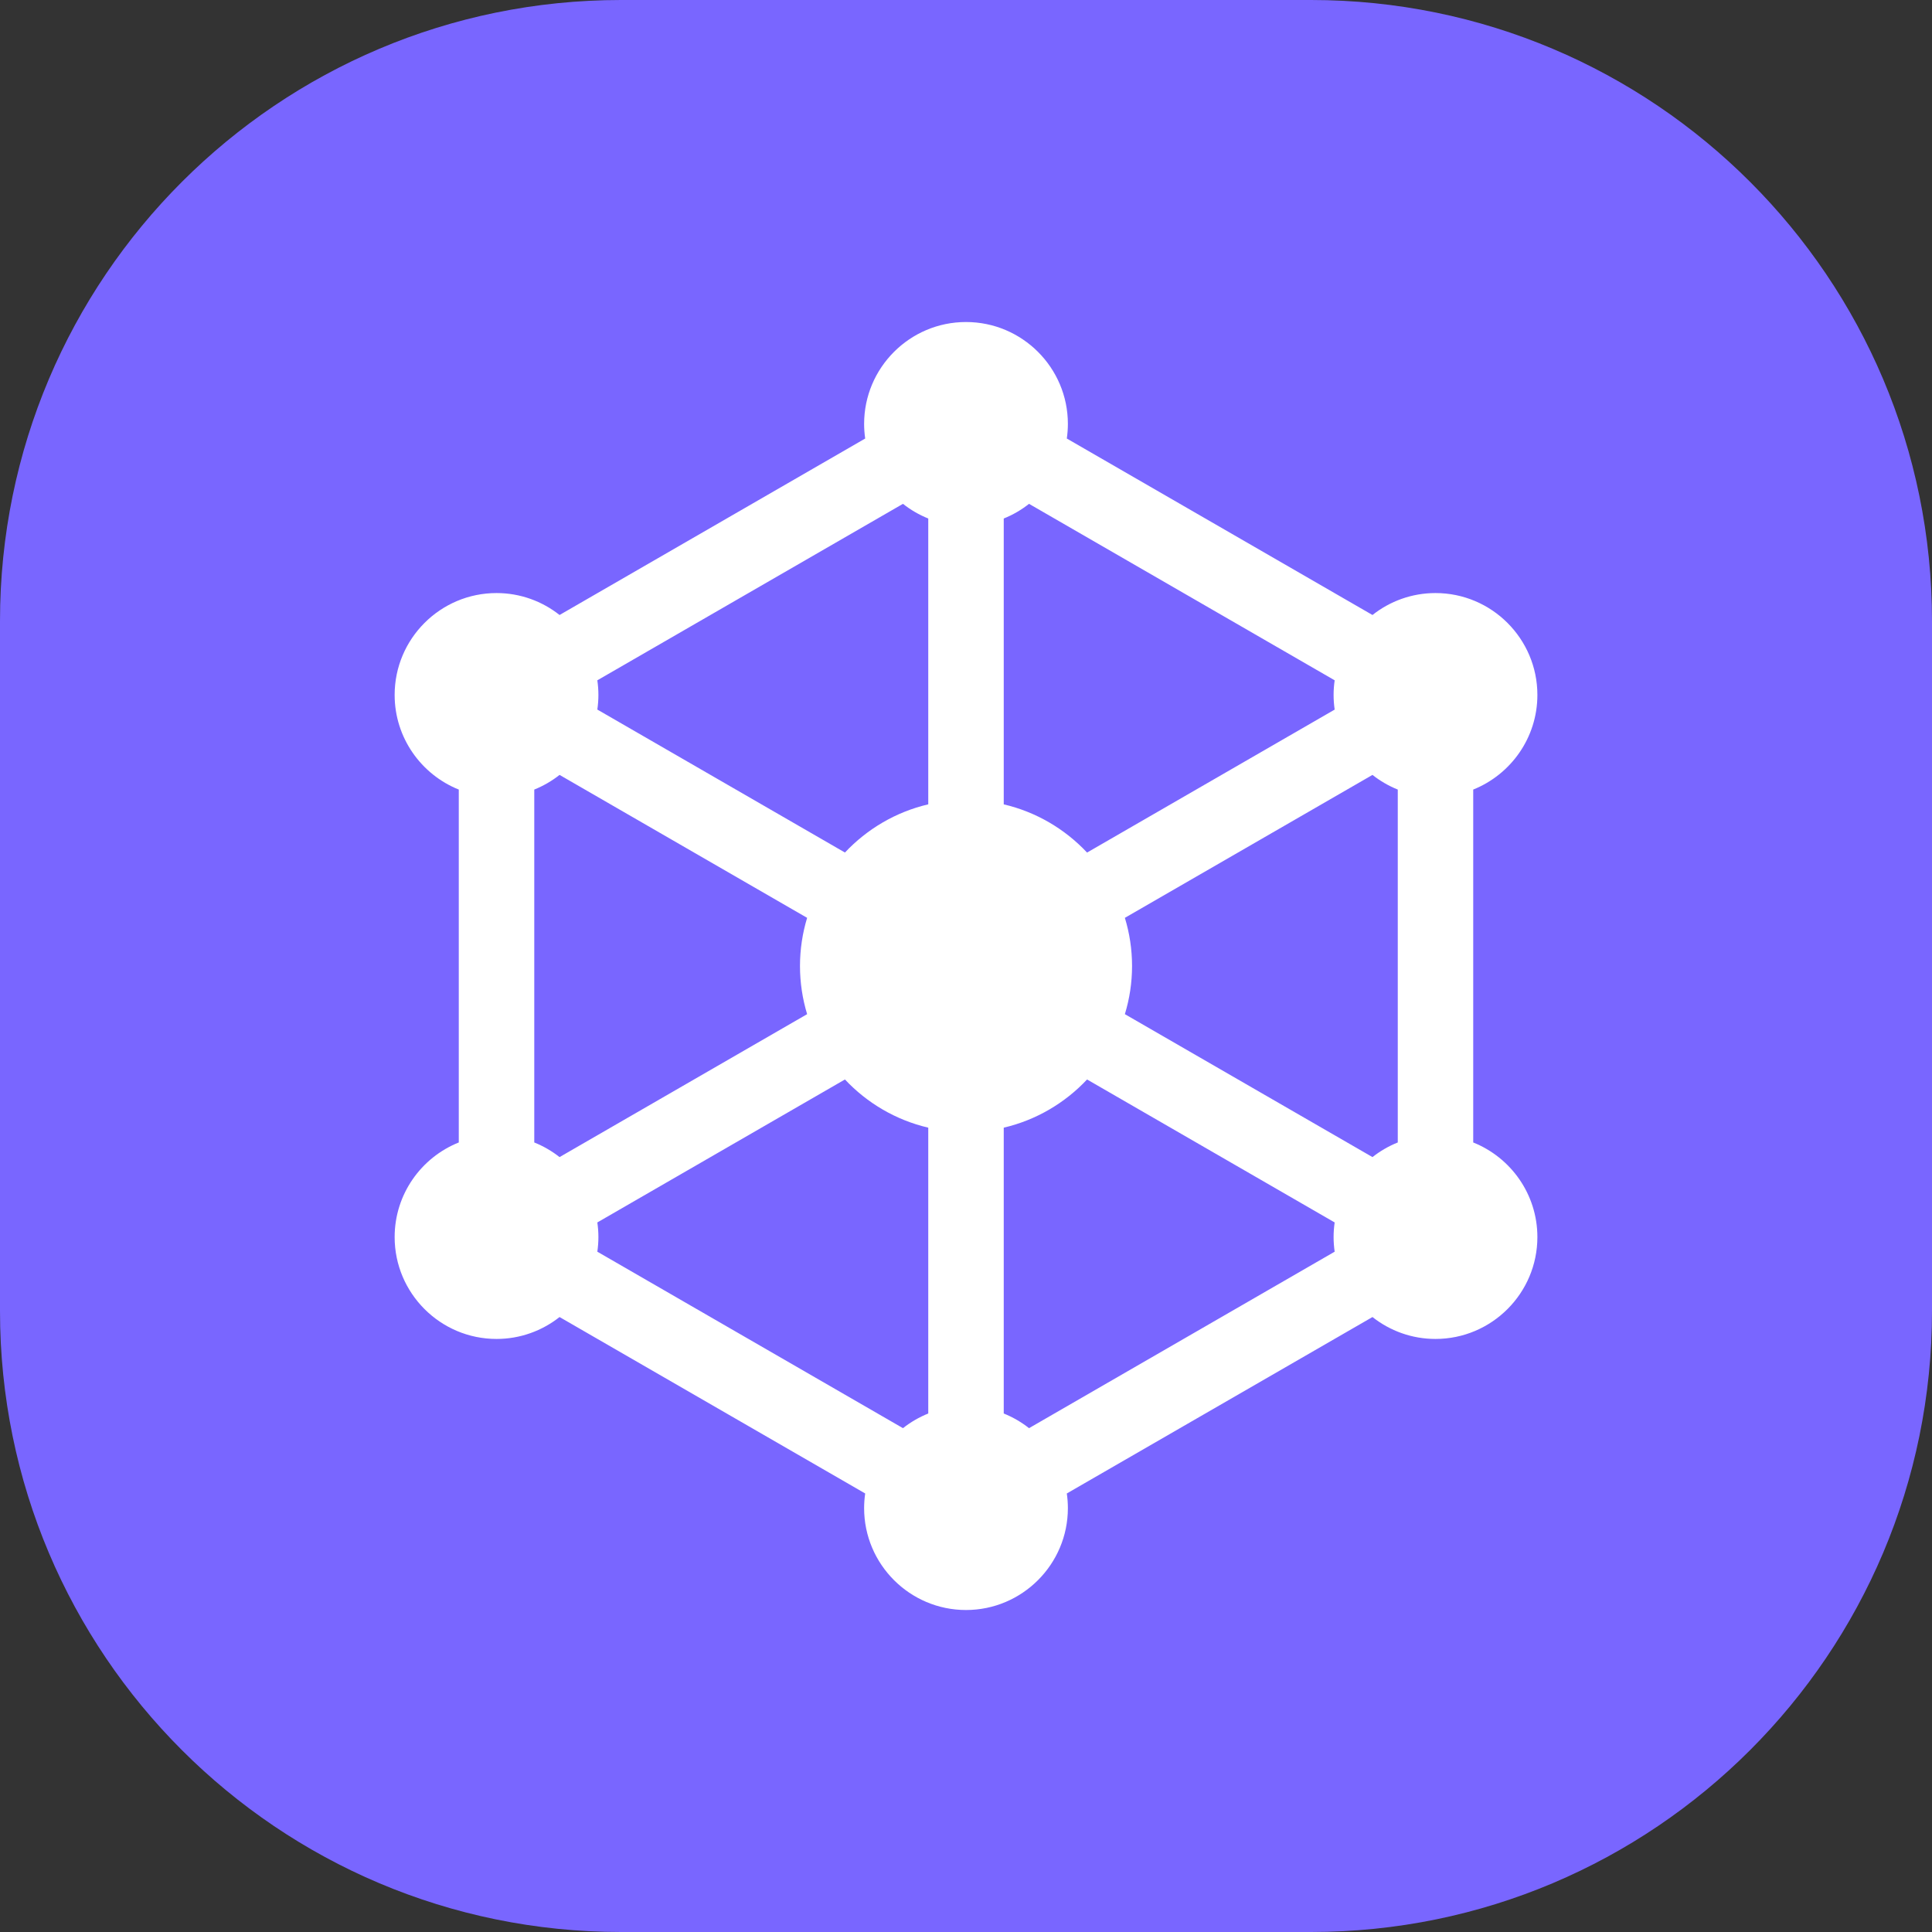 <svg fill="none" height="56" viewBox="0 0 56 56" width="56" xmlns="http://www.w3.org/2000/svg">
    <rect x="0" y="0" width="56" height="56" fill="#333333" stroke="none"/>
    <path
        d="M0 18C0 8.059 8.059 0 18 0H38C47.941 0 56 8.059 56 18V38C56 47.941 47.941 56 38 56H18C8.059 56 0 47.941 0 38V18Z"
        fill="#7966FF" />
    <g clip-path="url(#clip0_2851_16327)">
        <path
            d="M42.702 33.115V22.886C43.79 22.45 44.562 21.385 44.562 20.143C44.562 18.515 43.237 17.19 41.608 17.19C40.919 17.19 40.285 17.428 39.782 17.826L30.922 12.711C30.942 12.572 30.953 12.431 30.953 12.287C30.953 10.658 29.628 9.334 28 9.334C26.372 9.334 25.047 10.658 25.047 12.287C25.047 12.431 25.058 12.572 25.078 12.711L16.219 17.826C15.716 17.428 15.081 17.19 14.392 17.19C12.763 17.19 11.439 18.515 11.439 20.143C11.439 21.385 12.21 22.45 13.298 22.886V33.115C12.21 33.55 11.439 34.615 11.439 35.857C11.439 37.485 12.763 38.81 14.392 38.81C15.081 38.81 15.716 38.572 16.219 38.175L25.078 43.289C25.058 43.428 25.047 43.57 25.047 43.714C25.047 45.342 26.372 46.667 28 46.667C29.628 46.667 30.953 45.342 30.953 43.714C30.953 43.57 30.942 43.428 30.922 43.289L39.782 38.175C40.285 38.572 40.919 38.81 41.608 38.81C43.237 38.81 44.562 37.485 44.562 35.857C44.562 34.615 43.79 33.55 42.702 33.115ZM15.486 33.115V22.886C15.751 22.779 15.998 22.636 16.219 22.461L23.395 26.604C23.261 27.046 23.188 27.515 23.188 28C23.188 28.485 23.261 28.954 23.395 29.396L16.219 33.539C15.998 33.365 15.751 33.221 15.486 33.115ZM26.906 40.971C26.641 41.078 26.394 41.221 26.173 41.396L17.314 36.281C17.334 36.142 17.345 36.001 17.345 35.857C17.345 35.713 17.334 35.571 17.314 35.433L24.491 31.289C25.131 31.971 25.966 32.466 26.906 32.686V40.971ZM26.906 23.314C25.966 23.534 25.131 24.03 24.491 24.711L17.314 20.567C17.334 20.429 17.345 20.287 17.345 20.143C17.345 19.999 17.334 19.858 17.314 19.719L26.173 14.604C26.394 14.779 26.641 14.923 26.906 15.029V23.314ZM29.094 15.029C29.359 14.923 29.606 14.779 29.827 14.604L38.686 19.719C38.666 19.858 38.655 19.999 38.655 20.143C38.655 20.288 38.666 20.429 38.686 20.568L31.509 24.712C30.869 24.03 30.034 23.534 29.094 23.315V15.029ZM38.686 36.281L29.827 41.396C29.606 41.221 29.359 41.078 29.094 40.971V32.686C30.034 32.466 30.869 31.971 31.509 31.289L38.686 35.433C38.666 35.571 38.655 35.713 38.655 35.857C38.655 36.001 38.666 36.142 38.686 36.281ZM40.515 33.115C40.249 33.221 40.003 33.365 39.782 33.539L32.605 29.396C32.74 28.954 32.813 28.485 32.813 28C32.813 27.515 32.74 27.046 32.605 26.604L39.782 22.461C40.003 22.636 40.249 22.779 40.515 22.886V33.115Z"
            fill="white" />
    </g>
    <defs>
        <clipPath id="clip0_2851_16327">
            <rect fill="white" height="37.333" transform="translate(9.333 9.334)"
                width="37.333" />
        </clipPath>
    </defs>
</svg>
